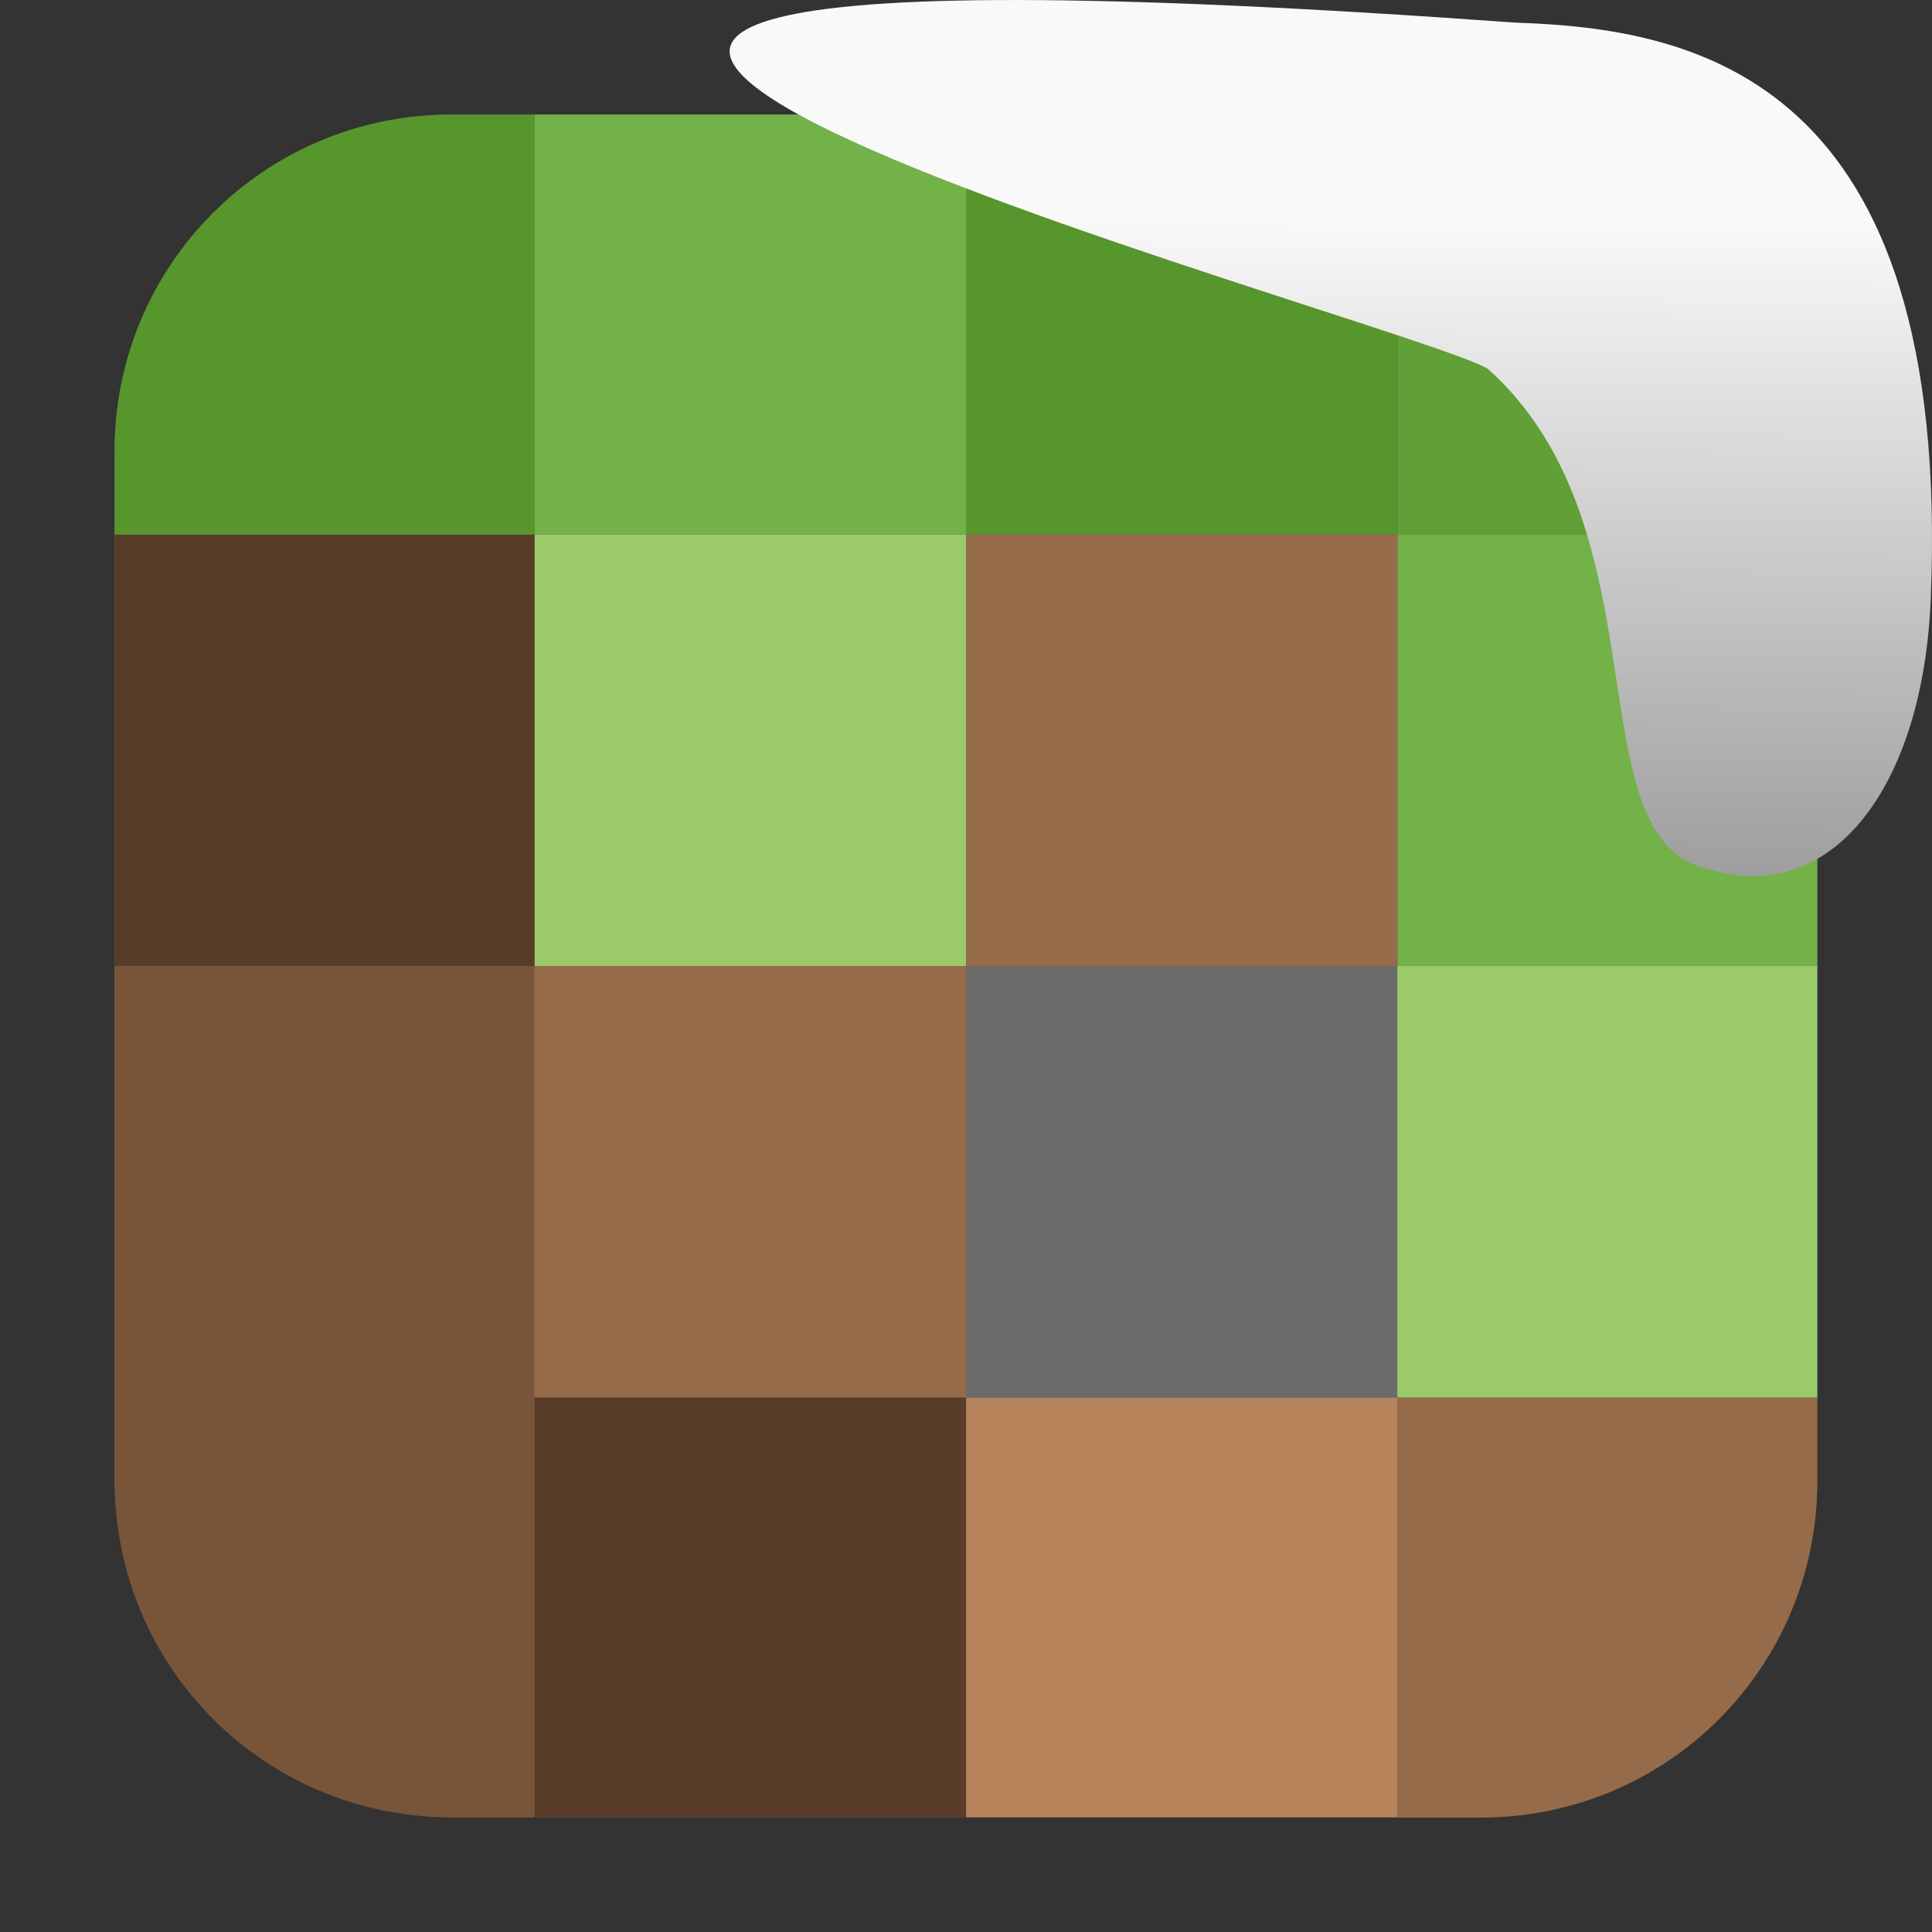 <svg xmlns="http://www.w3.org/2000/svg" viewBox="0 0 32 32"><rect x="0" y="0" width="32" height="32" fill="#333333" stroke="none"/><defs><linearGradient gradientTransform="matrix(2.542 0 0 2.585-153.47-277.37)" id="0" x1="67.894" y1="108.69" x2="67.854" y2="113.11" gradientUnits="userSpaceOnUse"><stop stop-color="#f9f9f9"/><stop offset="1" stop-color="#999"/></linearGradient></defs><g fill-rule="evenodd"><rect width="28.2" height="28.2" x="1.898" y="1.898" fill="#6b6b6b" rx="5.575"/><path d="m8.854 30.1v-6.955h-6.955v1.381c0 3.089 2.486 5.574 5.574 5.574h1.381" fill="#785439"/><path d="m16 30.1v-6.955h-7.146v6.955h7.146" fill="#583c28"/><path d="m23.15 30.1v-6.955h-7.146v6.955h7.146" fill="#b8845b"/><path d="m30.1 23.15h-6.955v6.955h1.381c3.089 0 5.574-2.486 5.574-5.574v-1.381" fill="#956b49"/><path d="m8.854 23.15v-7.146h-6.955v7.146h6.955" fill="#785439"/><path d="m23.15 23.15v-7.146h-7.146v7.146h7.146" fill="#6b6b6b"/><path d="m30.1 16h-6.955v7.146h6.955v-7.146" fill="#9bca6b"/><path d="m30.1 8.854h-6.955v7.146h6.955v-7.146" fill="#72b248"/><g fill="#956b49"><path d="m23.15 8.854h-7.146v7.146h7.146v-7.146"/><path d="m16 16h-7.146v7.146h7.146v-7.146"/></g><path d="m16 8.854h-7.146v7.146h7.146v-7.146" fill="#9bca6b"/><path d="m23.15 1.898v6.955h6.955v-1.381c0-3.089-2.486-5.574-5.574-5.574h-1.381" fill="#60a036"/><path d="m16 1.898h-7.146v6.955h7.146v-6.955" fill="#72b248"/><path d="m16 1.898v6.955h7.146v-6.955h-7.146" fill="#56962c"/><path d="m1.898 8.854v7.146h6.955v-7.146h-6.955" fill="#583c28"/><path d="m1.898 8.854h6.955v-6.955h-1.381c-3.089 0-5.574 2.486-5.574 5.574v1.381" fill="#56962c"/></g>

   xmlns:dc="http://purl.org/dc/elements/1.1/"
   xmlns:cc="http://creativecommons.org/ns#"
   xmlns:rdf="http://www.w3.org/1999/02/22-rdf-syntax-ns#"
   xmlns:svg="http://www.w3.org/2000/svg"
   xmlns="http://www.w3.org/2000/svg"
   xmlns:xlink="http://www.w3.org/1999/xlink"
   xmlns:sodipodi="http://sodipodi.sourceforge.net/DTD/sodipodi-0.dtd"
   xmlns:inkscape="http://www.inkscape.org/namespaces/inkscape"
   height="32"
   width="32"
   version="1"
   id="svg8"
   sodipodi:docname="snow-top-2.svg"
   inkscape:version="0.92.1 r"&gt;
  <path d="m24.646 6.111c2.995 2.684 1.381 7.817 3.674 8.291 2.031.613 3.541-1.385 3.66-4.503.35-8.627-3.911-9.427-6.879-9.524-28.342-2.047-1.762 4.92-.455 5.736" fill="url(#0)"/></svg>